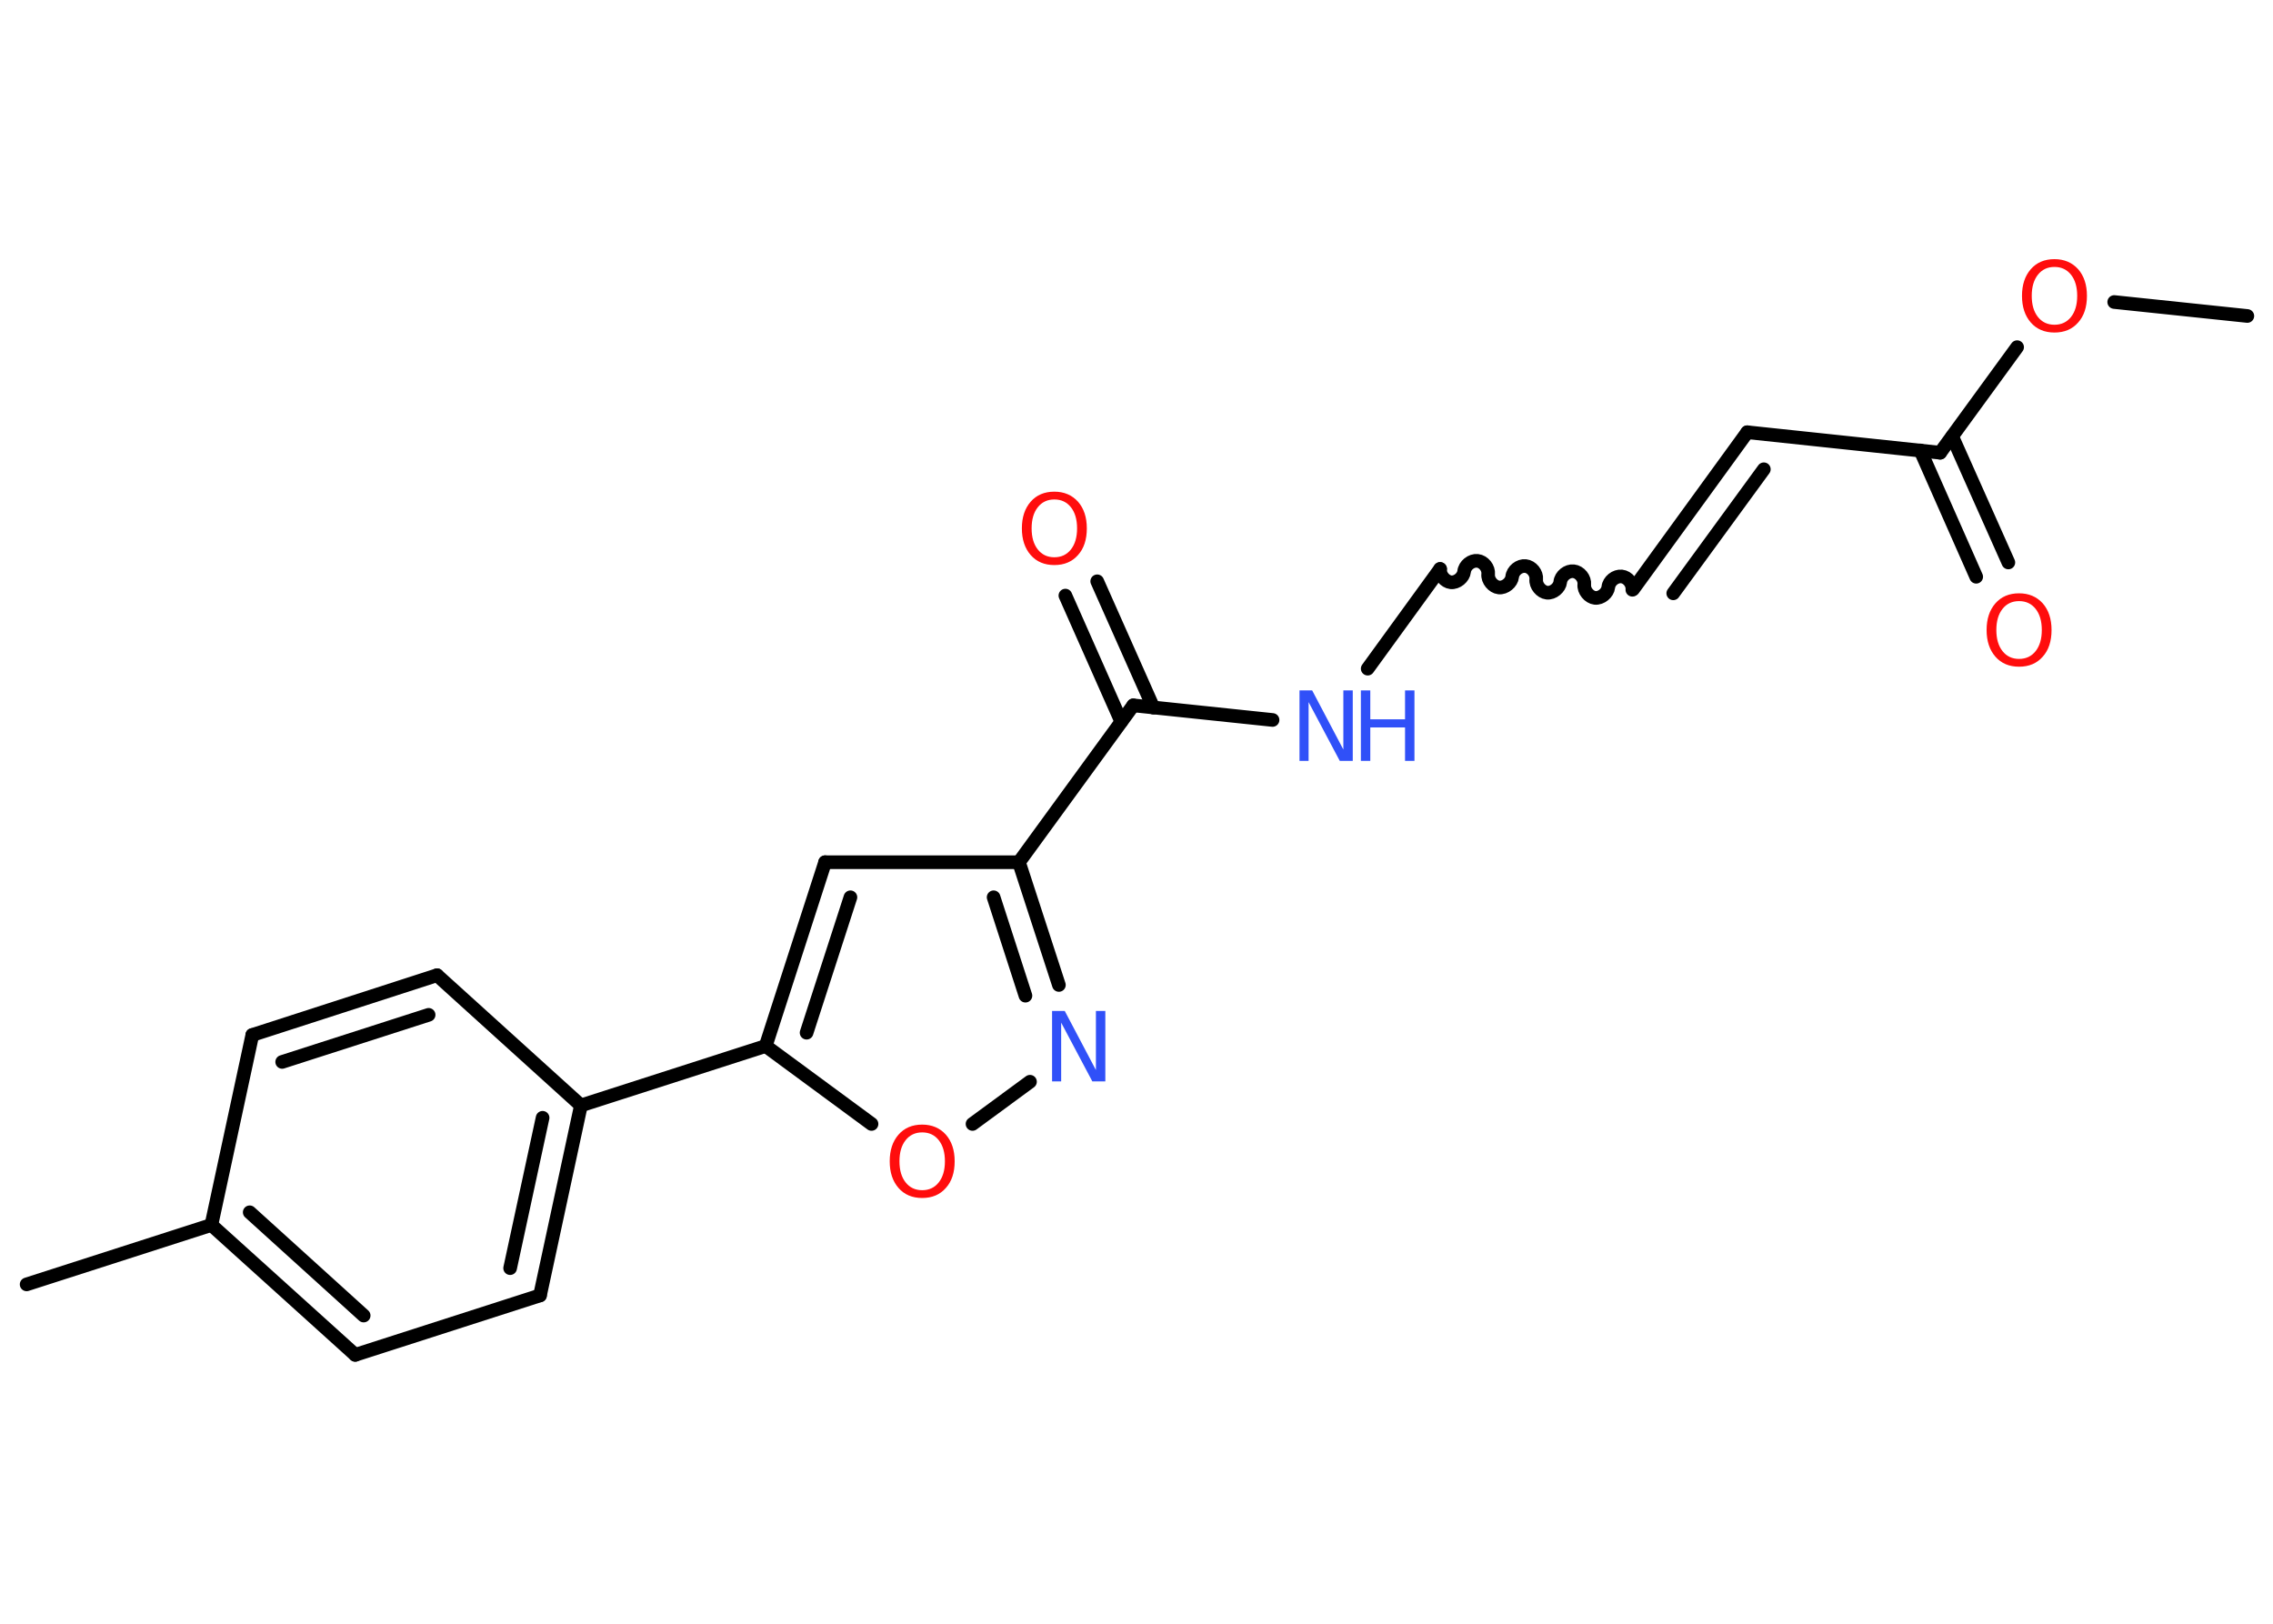 <?xml version='1.0' encoding='UTF-8'?>
<!DOCTYPE svg PUBLIC "-//W3C//DTD SVG 1.1//EN" "http://www.w3.org/Graphics/SVG/1.1/DTD/svg11.dtd">
<svg version='1.2' xmlns='http://www.w3.org/2000/svg' xmlns:xlink='http://www.w3.org/1999/xlink' width='70.0mm' height='50.0mm' viewBox='0 0 70.0 50.0'>
  <desc>Generated by the Chemistry Development Kit (http://github.com/cdk)</desc>
  <g stroke-linecap='round' stroke-linejoin='round' stroke='#000000' stroke-width='.42' fill='#FF0D0D'>
    <rect x='.0' y='.0' width='70.0' height='50.0' fill='#FFFFFF' stroke='none'/>
    <g id='mol1' class='mol'>
      <line id='mol1bnd1' class='bond' x1='69.21' y1='9.73' x2='65.11' y2='9.3'/>
      <line id='mol1bnd2' class='bond' x1='62.12' y1='10.69' x2='59.75' y2='13.94'/>
      <g id='mol1bnd3' class='bond'>
        <line x1='60.12' y1='13.44' x2='61.85' y2='17.32'/>
        <line x1='59.14' y1='13.87' x2='60.86' y2='17.76'/>
      </g>
      <line id='mol1bnd4' class='bond' x1='59.75' y1='13.94' x2='53.81' y2='13.31'/>
      <g id='mol1bnd5' class='bond'>
        <line x1='53.81' y1='13.31' x2='50.3' y2='18.14'/>
        <line x1='54.32' y1='14.45' x2='51.53' y2='18.27'/>
      </g>
      <path id='mol1bnd6' class='bond' d='M44.35 17.52c-.02 .19 .15 .39 .33 .41c.19 .02 .39 -.15 .41 -.33c.02 -.19 .22 -.35 .41 -.33c.19 .02 .35 .22 .33 .41c-.02 .19 .15 .39 .33 .41c.19 .02 .39 -.15 .41 -.33c.02 -.19 .22 -.35 .41 -.33c.19 .02 .35 .22 .33 .41c-.02 .19 .15 .39 .33 .41c.19 .02 .39 -.15 .41 -.33c.02 -.19 .22 -.35 .41 -.33c.19 .02 .35 .22 .33 .41c-.02 .19 .15 .39 .33 .41c.19 .02 .39 -.15 .41 -.33c.02 -.19 .22 -.35 .41 -.33c.19 .02 .35 .22 .33 .41' fill='none' stroke='#000000' stroke-width='.42'/>
      <line id='mol1bnd7' class='bond' x1='44.35' y1='17.52' x2='42.12' y2='20.59'/>
      <line id='mol1bnd8' class='bond' x1='39.19' y1='22.17' x2='34.9' y2='21.72'/>
      <g id='mol1bnd9' class='bond'>
        <line x1='34.53' y1='22.22' x2='32.81' y2='18.34'/>
        <line x1='35.52' y1='21.79' x2='33.79' y2='17.9'/>
      </g>
      <line id='mol1bnd10' class='bond' x1='34.9' y1='21.72' x2='31.38' y2='26.55'/>
      <line id='mol1bnd11' class='bond' x1='31.38' y1='26.55' x2='25.41' y2='26.55'/>
      <g id='mol1bnd12' class='bond'>
        <line x1='25.41' y1='26.55' x2='23.58' y2='32.21'/>
        <line x1='26.19' y1='27.63' x2='24.84' y2='31.8'/>
      </g>
      <line id='mol1bnd13' class='bond' x1='23.58' y1='32.21' x2='17.89' y2='34.04'/>
      <g id='mol1bnd14' class='bond'>
        <line x1='16.63' y1='39.89' x2='17.89' y2='34.04'/>
        <line x1='15.71' y1='39.05' x2='16.71' y2='34.42'/>
      </g>
      <line id='mol1bnd15' class='bond' x1='16.63' y1='39.89' x2='10.94' y2='41.72'/>
      <g id='mol1bnd16' class='bond'>
        <line x1='6.51' y1='37.72' x2='10.94' y2='41.72'/>
        <line x1='7.69' y1='37.33' x2='11.2' y2='40.51'/>
      </g>
      <line id='mol1bnd17' class='bond' x1='6.51' y1='37.72' x2='.82' y2='39.55'/>
      <line id='mol1bnd18' class='bond' x1='6.51' y1='37.72' x2='7.77' y2='31.87'/>
      <g id='mol1bnd19' class='bond'>
        <line x1='13.46' y1='30.03' x2='7.77' y2='31.87'/>
        <line x1='13.2' y1='31.25' x2='8.69' y2='32.7'/>
      </g>
      <line id='mol1bnd20' class='bond' x1='17.89' y1='34.04' x2='13.46' y2='30.03'/>
      <line id='mol1bnd21' class='bond' x1='23.58' y1='32.21' x2='26.84' y2='34.61'/>
      <line id='mol1bnd22' class='bond' x1='29.95' y1='34.61' x2='31.72' y2='33.31'/>
      <g id='mol1bnd23' class='bond'>
        <line x1='32.61' y1='30.33' x2='31.38' y2='26.55'/>
        <line x1='31.58' y1='30.66' x2='30.6' y2='27.63'/>
      </g>
      <path id='mol1atm2' class='atom' d='M63.27 8.22q-.32 .0 -.51 .24q-.19 .24 -.19 .65q.0 .41 .19 .65q.19 .24 .51 .24q.32 .0 .51 -.24q.19 -.24 .19 -.65q.0 -.41 -.19 -.65q-.19 -.24 -.51 -.24zM63.27 7.98q.45 .0 .73 .31q.27 .31 .27 .82q.0 .52 -.27 .82q-.27 .31 -.73 .31q-.46 .0 -.73 -.31q-.27 -.31 -.27 -.82q.0 -.51 .27 -.82q.27 -.31 .73 -.31z' stroke='none'/>
      <path id='mol1atm4' class='atom' d='M62.18 18.51q-.32 .0 -.51 .24q-.19 .24 -.19 .65q.0 .41 .19 .65q.19 .24 .51 .24q.32 .0 .51 -.24q.19 -.24 .19 -.65q.0 -.41 -.19 -.65q-.19 -.24 -.51 -.24zM62.18 18.27q.45 .0 .73 .31q.27 .31 .27 .82q.0 .52 -.27 .82q-.27 .31 -.73 .31q-.46 .0 -.73 -.31q-.27 -.31 -.27 -.82q.0 -.51 .27 -.82q.27 -.31 .73 -.31z' stroke='none'/>
      <g id='mol1atm8' class='atom'>
        <path d='M40.02 21.26h.39l.96 1.82v-1.82h.29v2.17h-.4l-.96 -1.81v1.81h-.28v-2.17z' stroke='none' fill='#3050F8'/>
        <path d='M41.91 21.26h.29v.89h1.07v-.89h.29v2.17h-.29v-1.03h-1.07v1.03h-.29v-2.17z' stroke='none' fill='#3050F8'/>
      </g>
      <path id='mol1atm10' class='atom' d='M32.47 15.38q-.32 .0 -.51 .24q-.19 .24 -.19 .65q.0 .41 .19 .65q.19 .24 .51 .24q.32 .0 .51 -.24q.19 -.24 .19 -.65q.0 -.41 -.19 -.65q-.19 -.24 -.51 -.24zM32.47 15.14q.45 .0 .73 .31q.27 .31 .27 .82q.0 .52 -.27 .82q-.27 .31 -.73 .31q-.46 .0 -.73 -.31q-.27 -.31 -.27 -.82q.0 -.51 .27 -.82q.27 -.31 .73 -.31z' stroke='none'/>
      <path id='mol1atm21' class='atom' d='M28.4 34.87q-.32 .0 -.51 .24q-.19 .24 -.19 .65q.0 .41 .19 .65q.19 .24 .51 .24q.32 .0 .51 -.24q.19 -.24 .19 -.65q.0 -.41 -.19 -.65q-.19 -.24 -.51 -.24zM28.4 34.63q.45 .0 .73 .31q.27 .31 .27 .82q.0 .52 -.27 .82q-.27 .31 -.73 .31q-.46 .0 -.73 -.31q-.27 -.31 -.27 -.82q.0 -.51 .27 -.82q.27 -.31 .73 -.31z' stroke='none'/>
      <path id='mol1atm22' class='atom' d='M32.4 31.13h.39l.96 1.82v-1.82h.29v2.17h-.4l-.96 -1.81v1.81h-.28v-2.17z' stroke='none' fill='#3050F8'/>
    </g>
  </g>
</svg>
